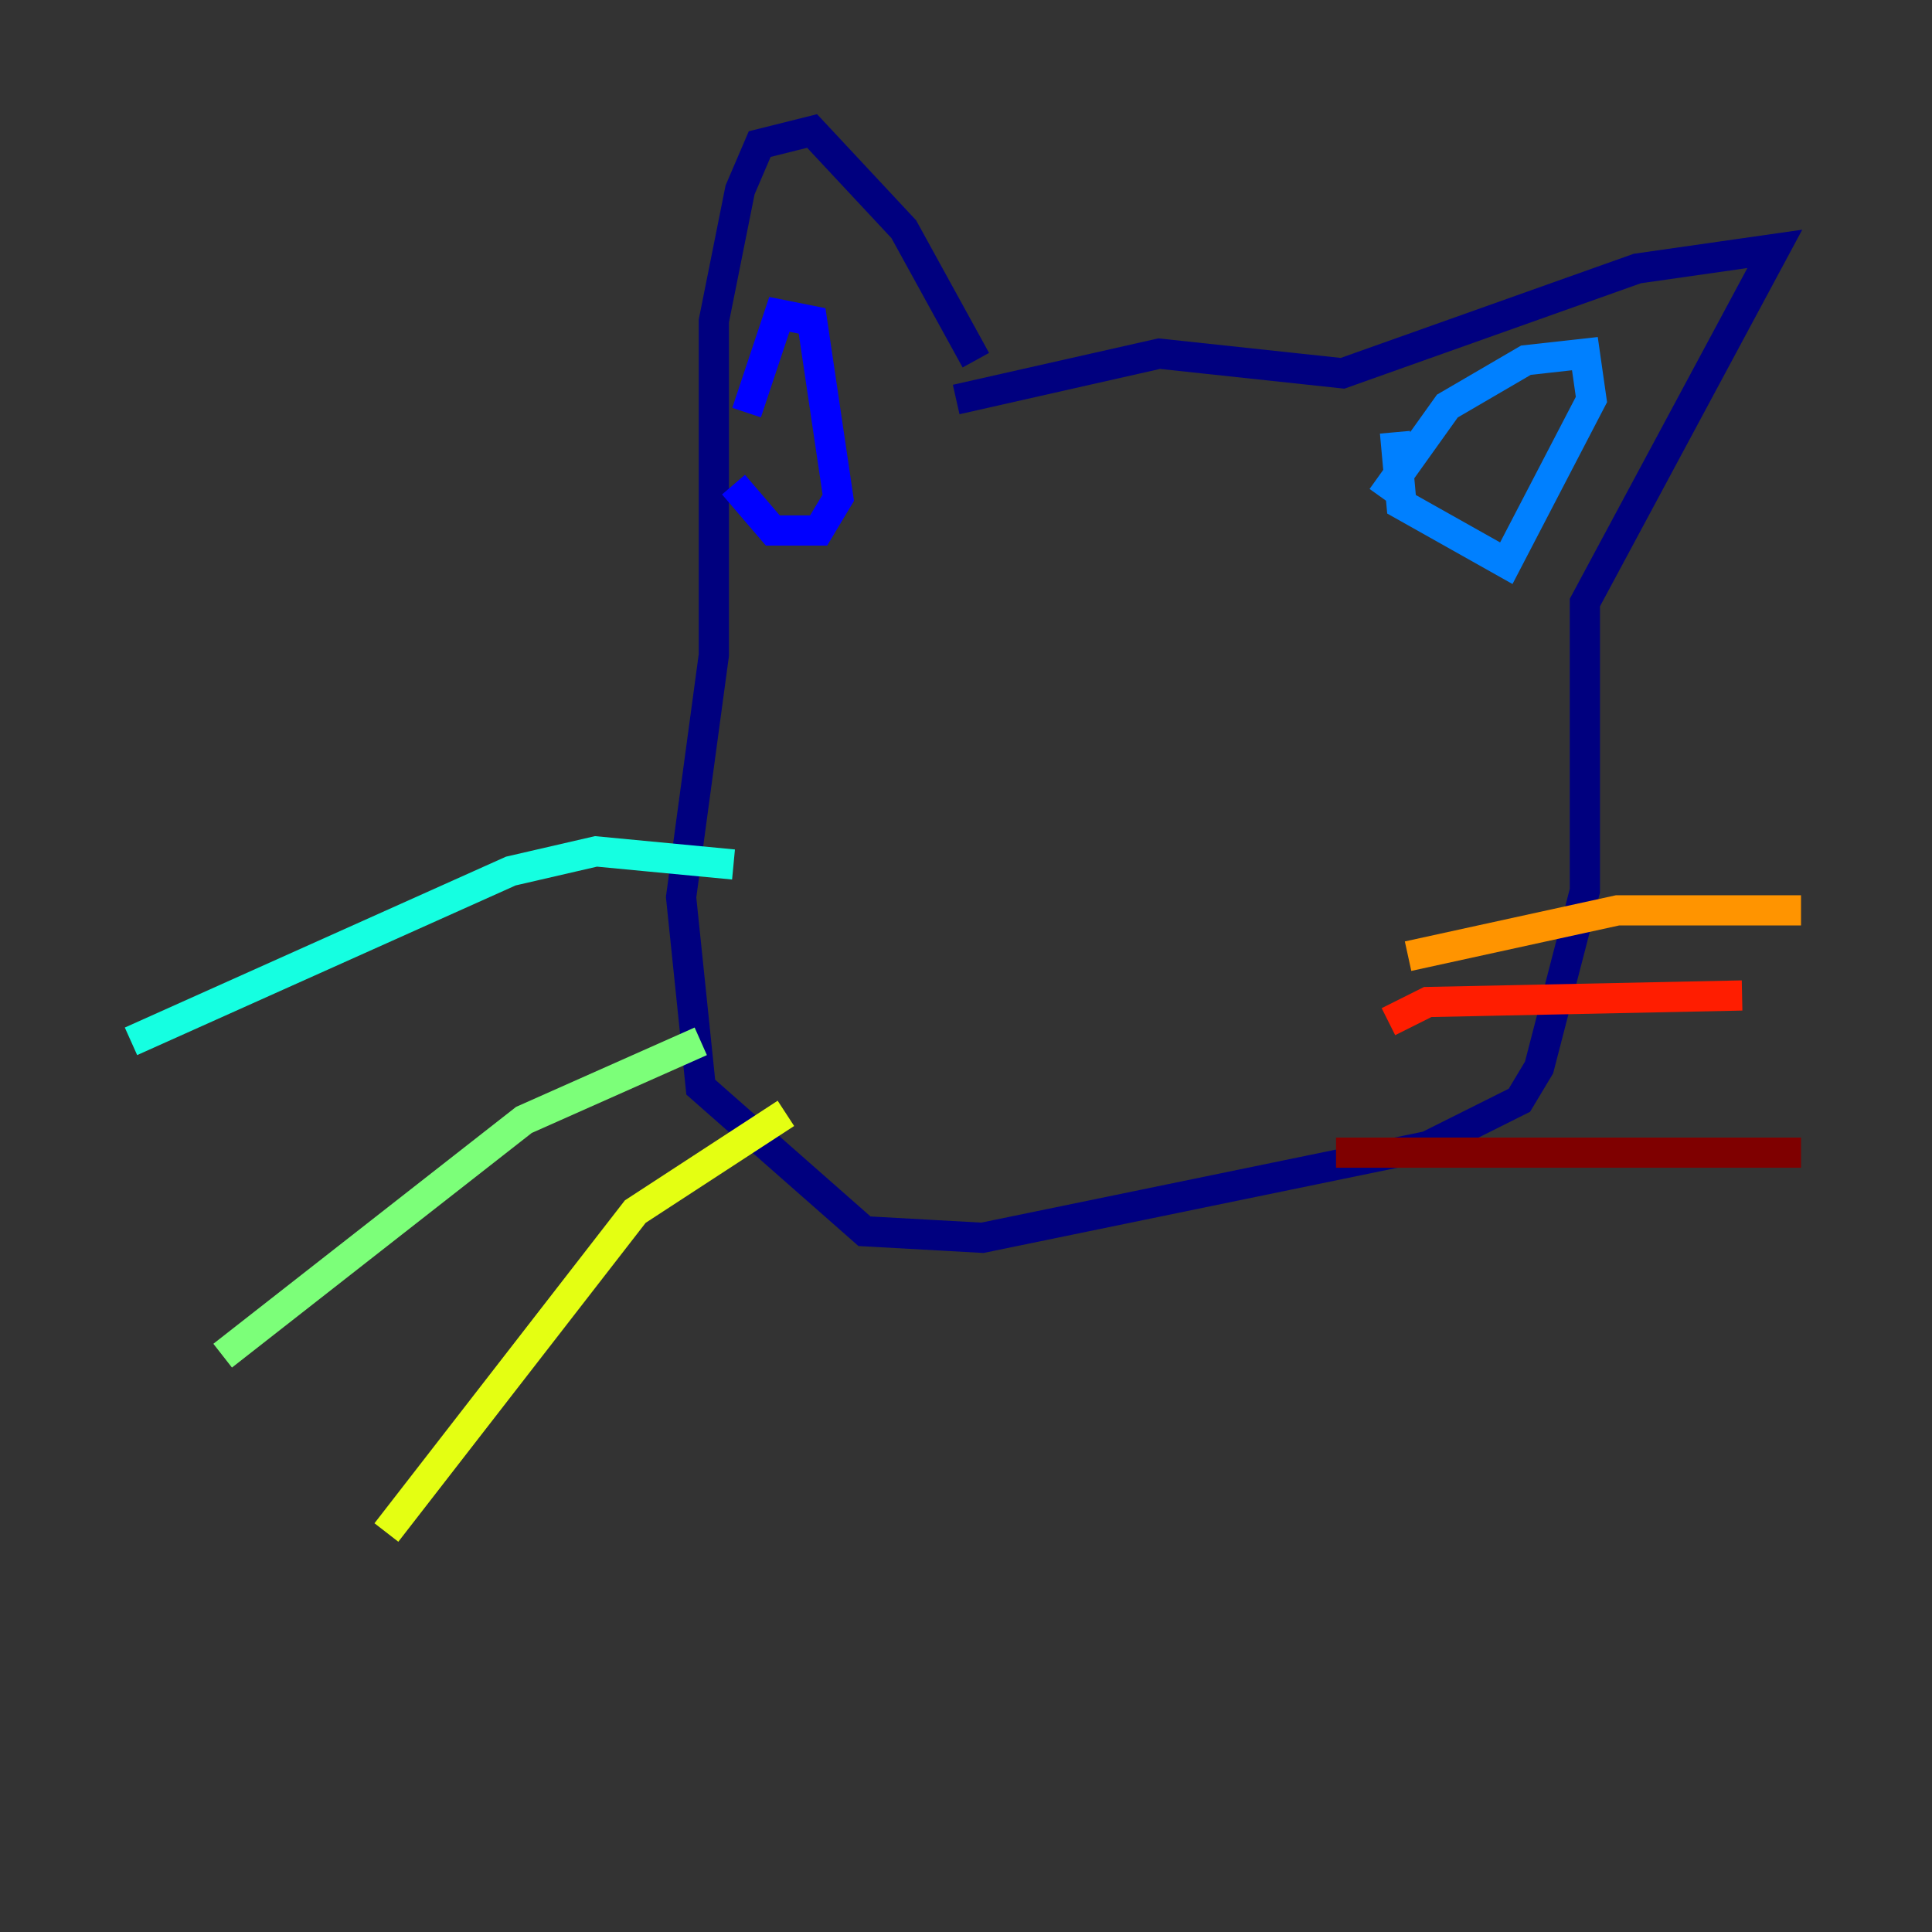 <?xml version="1.0" encoding="utf-8" ?>
<svg baseProfile="tiny" height="128" version="1.2" viewBox="0,0,128,128" width="128" xmlns="http://www.w3.org/2000/svg" xmlns:ev="http://www.w3.org/2001/xml-events" xmlns:xlink="http://www.w3.org/1999/xlink"><rect x="0" y="0" width="128" height="128" fill="#333333" stroke="none"/><defs /><polyline fill="none" points="63.349,26.468 76.8,23.43 88.949,24.732 108.475,17.79 117.586,16.488 105.003,39.919 105.003,59.01 101.966,70.725 100.664,72.895 94.59,75.932 65.085,82.007 57.275,81.573 46.427,72.027 45.125,59.444 47.295,43.39 47.295,21.261 49.031,12.583 50.332,9.546 53.803,8.678 59.878,15.186 64.651,23.864" stroke="#00007f" stroke-width="2" /><polyline fill="none" points="49.464,27.336 51.634,20.827 53.803,21.261 55.539,32.976 54.237,35.146 51.2,35.146 48.597,32.108" stroke="#0000ff" stroke-width="2" /><polyline fill="none" points="91.552,32.976 95.891,26.902 101.098,23.864 105.003,23.43 105.437,26.468 99.797,37.315 92.854,33.41 92.42,28.637" stroke="#0080ff" stroke-width="2" /><polyline fill="none" points="48.597,57.275 39.485,56.407 33.844,57.709 8.678,68.99" stroke="#15ffe1" stroke-width="2" /><polyline fill="none" points="46.427,68.99 34.712,74.197 14.752,89.817" stroke="#7cff79" stroke-width="2" /><polyline fill="none" points="52.068,73.763 42.088,80.271 25.6,101.532" stroke="#e4ff12" stroke-width="2" /><polyline fill="none" points="93.288,63.349 107.173,60.312 119.322,60.312" stroke="#ff9400" stroke-width="2" /><polyline fill="none" points="91.986,67.688 94.59,66.386 115.417,65.953" stroke="#ff1d00" stroke-width="2" /><polyline fill="none" points="88.515,76.366 119.322,76.366" stroke="#7f0000" stroke-width="2" /></svg>